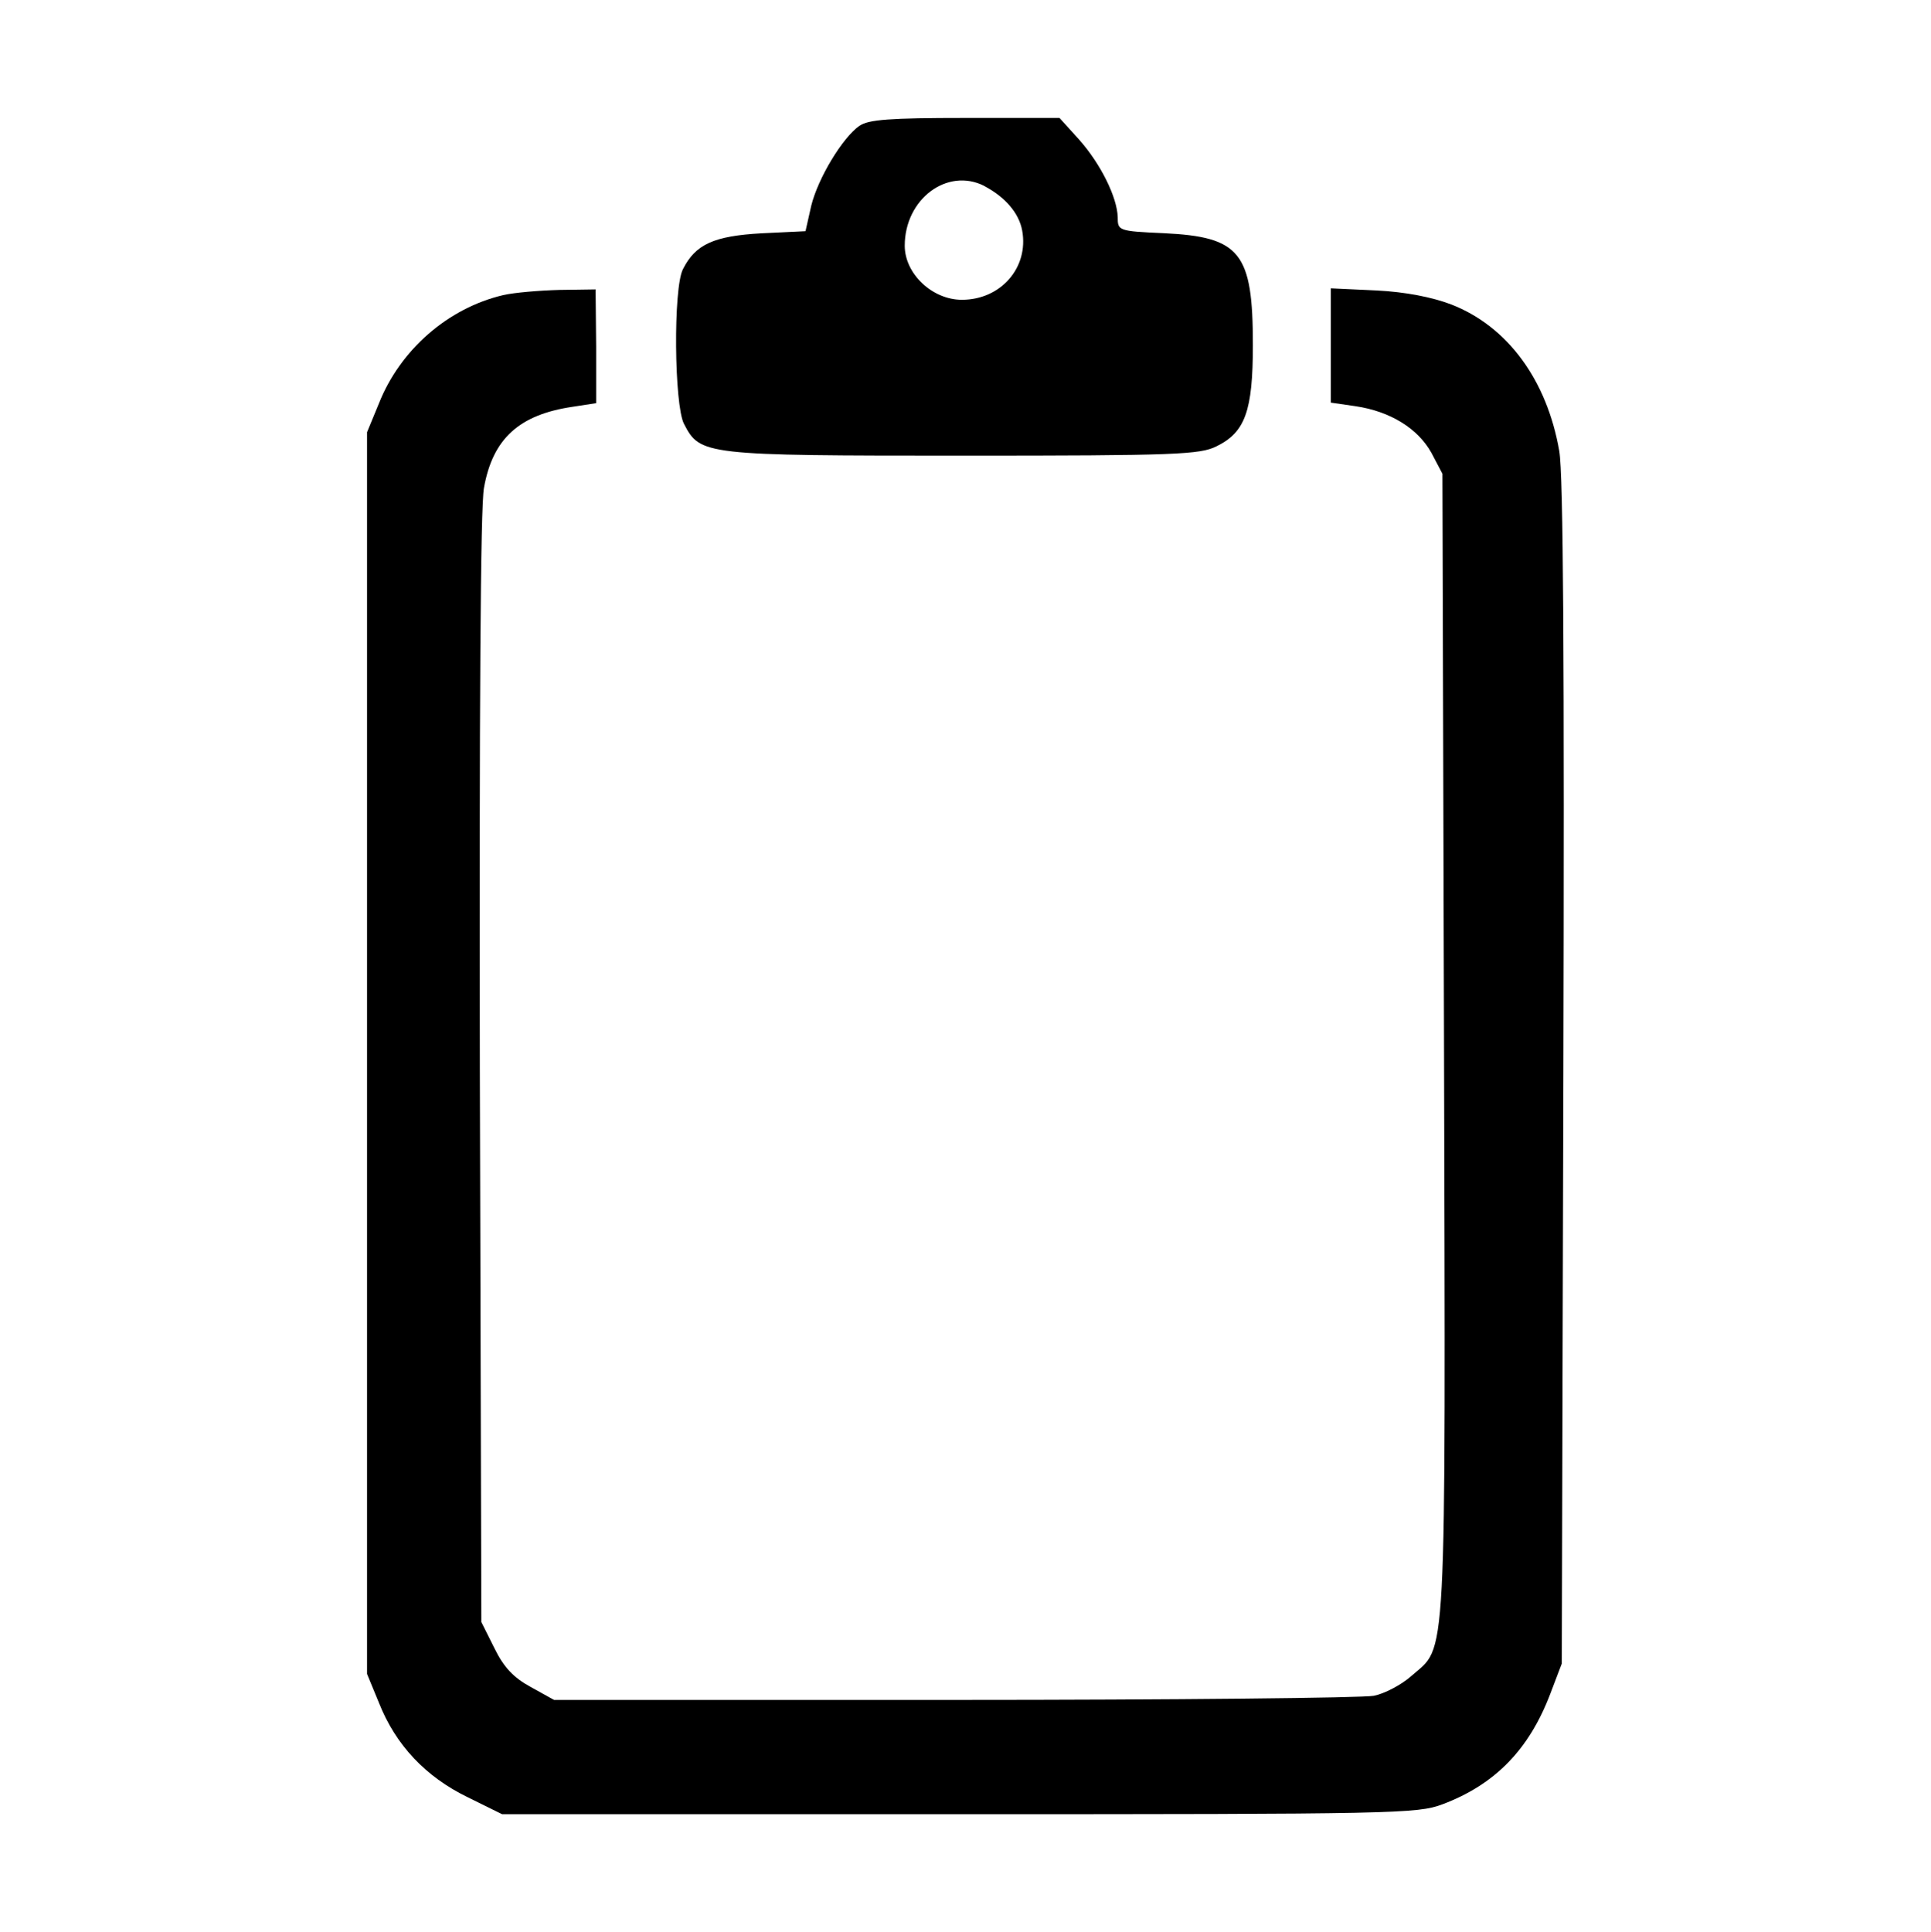 <?xml version="1.0" encoding="UTF-8" standalone="no"?>
<svg
   version="1.1"
   viewBox="0 0 15.938 15.945"
   id="svg2"
   sodipodi:docname="toolbar-icon.svg"
   inkscape:version="1.3.2 (091e20e, 2023-11-25)"
   xmlns:inkscape="http://www.inkscape.org/namespaces/inkscape"
   xmlns:sodipodi="http://sodipodi.sourceforge.net/DTD/sodipodi-0.dtd"
   xmlns="http://www.w3.org/2000/svg"
   xmlns:svg="http://www.w3.org/2000/svg">
  <defs
     id="defs2" />
  <sodipodi:namedview
     id="namedview2"
     pagecolor="#ffffff"
     bordercolor="#000000"
     borderopacity="0.25"
     inkscape:showpageshadow="2"
     inkscape:pageopacity="0.0"
     inkscape:pagecheckerboard="0"
     inkscape:deskcolor="#d1d1d1"
     inkscape:zoom="46.115038"
     inkscape:cx="6.1151418"
     inkscape:cy="8.5330082"
     inkscape:window-width="3440"
     inkscape:window-height="1384"
     inkscape:window-x="0"
     inkscape:window-y="0"
     inkscape:window-maximized="0"
     inkscape:current-layer="svg2" />
  <g
     id="g1"
     transform="matrix(0.875,0,0,0.875,0.996,0.997)">
    <path
       d="M 6.97,0.046 C 6.808,0.159 6.578,0.541 6.514,0.801 L 6.46,1.041 6.044,1.061 c -0.446,0.025 -0.622,0.103 -0.74,0.338 -0.093,0.176 -0.083,1.284 0.01,1.46 0.152,0.294 0.186,0.299 2.632,0.299 2.014,0 2.235,-0.01 2.391,-0.088 0.27,-0.132 0.343,-0.333 0.343,-0.956 0,-0.872 -0.118,-1.019 -0.838,-1.054 C 9.41,1.041 9.405,1.036 9.405,0.909 9.4,0.722 9.244,0.404 9.038,0.174 L 8.856,-0.027 H 7.965 c -0.706,0 -0.911,0.015 -0.995,0.074 z M 8.146,0.615 C 8.342,0.718 8.474,0.869 8.504,1.036 8.567,1.384 8.303,1.688 7.935,1.688 c -0.279,0 -0.539,-0.245 -0.539,-0.51 0,-0.441 0.402,-0.74 0.75,-0.564 z"
       id="path1-5"
       style="fill:#000000;fill-opacity:1;stroke:none;stroke-width:0.005" />
    <path
       d="M 3.608,1.644 C 3.089,1.766 2.638,2.158 2.437,2.663 L 2.324,2.937 v 5.856 5.856 l 0.113,0.274 c 0.157,0.397 0.441,0.696 0.833,0.887 l 0.328,0.162 h 4.312 c 4.111,0 4.322,-0.005 4.557,-0.093 0.495,-0.186 0.818,-0.515 1.019,-1.044 l 0.108,-0.284 0.015,-5.562 c 0.01,-3.906 0,-5.655 -0.039,-5.876 C 13.453,2.442 13.081,1.938 12.551,1.732 12.37,1.663 12.12,1.614 11.846,1.6 l -0.431,-0.02 v 0.539 0.539 l 0.235,0.034 c 0.328,0.049 0.588,0.211 0.715,0.441 l 0.103,0.196 0.015,5.391 c 0.015,5.988 0.029,5.65 -0.309,5.949 -0.093,0.083 -0.255,0.167 -0.353,0.186 -0.103,0.02 -1.882,0.039 -3.96,0.039 H 4.088 L 3.868,14.772 C 3.706,14.684 3.613,14.586 3.525,14.405 L 3.402,14.159 3.388,8.945 c -0.005,-3.376 0.005,-5.307 0.039,-5.484 C 3.51,2.996 3.76,2.771 4.265,2.697 L 4.485,2.663 V 2.129 l -0.005,-0.539 -0.343,0.005 c -0.186,0.005 -0.426,0.025 -0.529,0.049 z"
       id="path2-8"
       style="fill:#000000;fill-opacity:1;stroke:none;stroke-width:0.005" />
  </g>
</svg>
